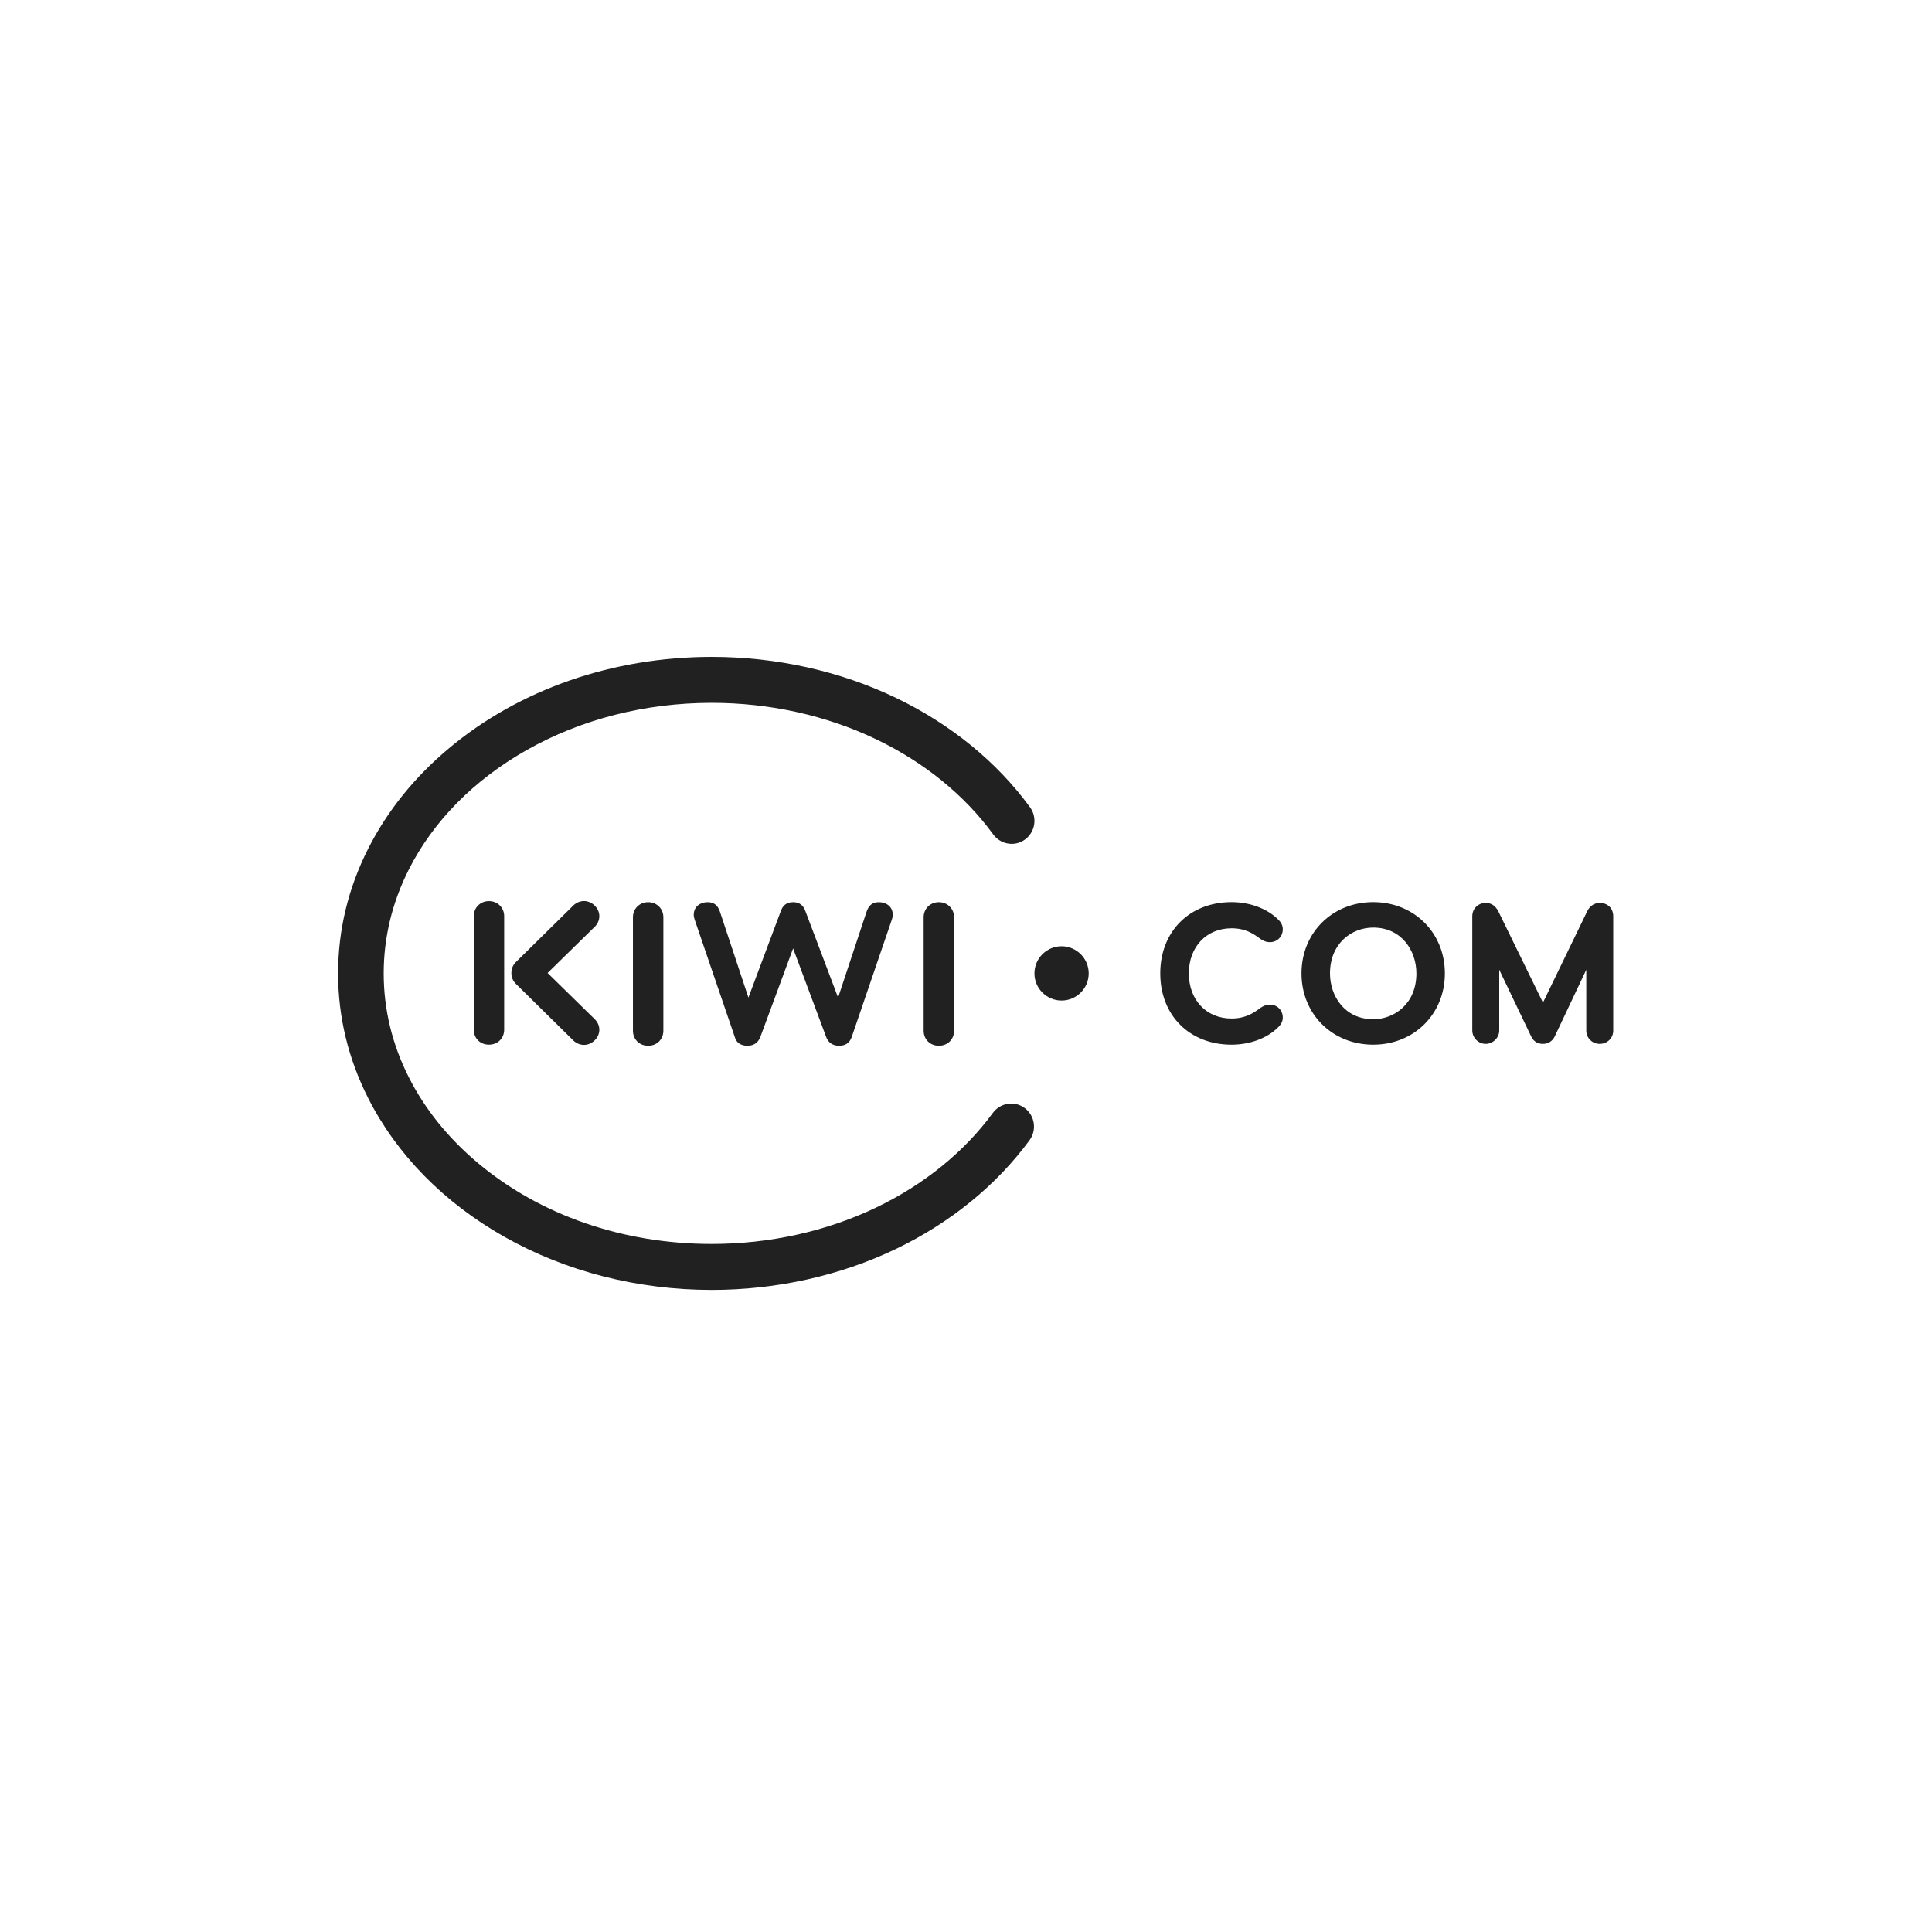 <?xml version="1.0" encoding="UTF-8"?>
<svg width="200px" height="200px" viewBox="0 0 200 200" version="1.1" xmlns="http://www.w3.org/2000/svg" xmlns:xlink="http://www.w3.org/1999/xlink">
    <!-- Generator: Sketch 48.2 (47327) - http://www.bohemiancoding.com/sketch -->
    <title>Artboard</title>
    <desc>Created with Sketch.</desc>
    <defs></defs>
    <g id="Page-1" stroke="none" stroke-width="1" fill="none" fill-rule="evenodd">
        <g id="Artboard" fill="#212121" fill-rule="nonzero">
            <g id="Kiwi" transform="translate(35, 68)">
                <path d="M57.286,27.309 C57.353,27.143 57.42,26.879 57.42,26.714 C57.42,25.823 56.717,25.393 55.98,25.393 C55.343,25.393 54.941,25.691 54.706,26.384 L51.758,35.268 L48.374,26.318 C48.173,25.757 47.804,25.393 47.101,25.393 C46.397,25.393 46.029,25.757 45.828,26.318 L42.477,35.268 L39.529,26.384 C39.294,25.691 38.892,25.393 38.255,25.393 C37.518,25.393 36.815,25.823 36.815,26.714 C36.815,26.879 36.882,27.143 36.948,27.309 L41.07,39.363 C41.204,39.891 41.639,40.255 42.377,40.255 C43.114,40.255 43.516,39.859 43.717,39.33 L47.101,30.182 L50.518,39.33 C50.719,39.891 51.155,40.255 51.859,40.255 C52.562,40.255 52.964,39.925 53.165,39.363 L57.286,27.309 Z M26.563,37.499 L21.687,32.722 L26.563,27.945 C27.179,27.338 27.226,26.403 26.563,25.75 C25.899,25.096 24.952,25.142 24.336,25.75 L18.403,31.597 C18.086,31.91 17.932,32.315 17.939,32.722 C17.932,33.128 18.086,33.533 18.403,33.846 L24.336,39.694 C24.952,40.301 25.899,40.348 26.563,39.694 C27.226,39.04 27.179,38.106 26.563,37.499 Z M17.192,38.591 L17.192,26.834 C17.192,25.975 16.522,25.282 15.617,25.282 C14.712,25.282 14.043,25.975 14.043,26.834 L14.043,38.591 C14.043,39.45 14.679,40.143 15.617,40.143 C16.555,40.143 17.192,39.45 17.192,38.591 Z M30.522,26.946 L30.522,38.702 C30.522,39.561 31.159,40.255 32.097,40.255 C33.036,40.255 33.672,39.561 33.672,38.702 L33.672,26.946 C33.672,26.087 33.002,25.393 32.097,25.393 C31.193,25.393 30.522,26.087 30.522,26.946 Z M60.616,26.946 L60.616,38.702 C60.616,39.561 61.253,40.255 62.191,40.255 C63.129,40.255 63.766,39.561 63.766,38.702 L63.766,26.946 C63.766,26.087 63.096,25.393 62.191,25.393 C61.287,25.393 60.616,26.087 60.616,26.946 Z M60.616,26.946 L60.616,38.702 C60.616,39.561 61.253,40.255 62.191,40.255 C63.129,40.255 63.766,39.561 63.766,38.702 L63.766,26.946 C63.766,26.087 63.096,25.393 62.191,25.393 C61.287,25.393 60.616,26.087 60.616,26.946 Z M60.616,26.946 L60.616,38.702 C60.616,39.561 61.253,40.255 62.191,40.255 C63.129,40.255 63.766,39.561 63.766,38.702 L63.766,26.946 C63.766,26.087 63.096,25.393 62.191,25.393 C61.287,25.393 60.616,26.087 60.616,26.946 Z M92.489,28.096 C93.9,28.096 94.723,28.627 95.511,29.219 C95.826,29.433 96.133,29.537 96.451,29.537 C97.216,29.537 97.793,28.959 97.793,28.193 C97.793,27.836 97.646,27.517 97.344,27.219 C96.219,26.072 94.405,25.387 92.489,25.387 C88.144,25.387 85.11,28.422 85.11,32.766 C85.11,37.11 88.144,40.144 92.489,40.144 C94.405,40.144 96.217,39.462 97.336,38.321 C97.643,38.017 97.793,37.696 97.793,37.339 C97.793,36.573 97.216,35.995 96.451,35.995 C96.132,35.995 95.818,36.104 95.489,36.329 C94.744,36.889 93.899,37.436 92.489,37.436 C89.887,37.436 88.069,35.516 88.069,32.766 C88.069,30.016 89.887,28.096 92.489,28.096 Z M107.152,25.387 C102.921,25.387 99.73,28.559 99.73,32.766 C99.73,36.972 102.921,40.144 107.152,40.144 C111.383,40.144 114.573,36.972 114.573,32.766 C114.573,28.559 111.383,25.387 107.152,25.387 Z M107.152,37.509 C104.216,37.509 102.68,35.123 102.68,32.766 C102.68,29.652 104.93,28.023 107.152,28.023 C110.089,28.023 111.625,30.409 111.625,32.766 C111.625,35.88 109.375,37.509 107.152,37.509 Z M130.595,25.471 C130.05,25.471 129.57,25.789 129.313,26.322 L124.726,35.789 L124.686,35.705 L120.088,26.303 C119.771,25.735 119.36,25.471 118.795,25.471 C118.019,25.471 117.411,26.07 117.411,26.836 L117.411,38.675 C117.411,39.426 118.045,40.061 118.795,40.061 C119.557,40.061 120.2,39.426 120.2,38.675 L120.2,32.384 L123.511,39.3 C123.775,39.819 124.162,40.061 124.727,40.061 C125.265,40.061 125.709,39.781 125.945,39.293 L129.21,32.386 L129.21,38.697 C129.21,39.449 129.831,40.061 130.595,40.061 C131.383,40.061 132,39.462 132,38.697 L132,26.856 C132,26.028 131.435,25.471 130.595,25.471 Z" id="Combined-Shape"></path>
                <path d="M71.08,46.705 C70.671,46.401 70.187,46.24 69.68,46.24 C68.933,46.24 68.222,46.602 67.779,47.207 C64.819,51.249 60.64,54.638 55.692,57.007 C50.548,59.471 44.668,60.774 38.671,60.774 C29.521,60.774 20.939,57.808 14.507,52.423 C11.42,49.841 9.001,46.843 7.318,43.514 C5.596,40.106 4.722,36.49 4.721,32.767 C4.722,29.044 5.596,25.428 7.318,22.018 C9.851,17.005 14.074,12.726 19.53,9.643 C25.184,6.447 31.807,4.758 38.684,4.758 C44.68,4.758 50.574,6.067 55.729,8.543 C60.687,10.924 64.869,14.327 67.822,18.385 C68.266,18.993 68.978,19.356 69.728,19.356 C70.232,19.356 70.714,19.197 71.122,18.895 C72.172,18.119 72.399,16.627 71.628,15.57 C68.212,10.881 63.417,6.966 57.761,4.248 C51.975,1.469 45.378,0 38.684,0 C28.434,0.002 18.777,3.358 11.492,9.449 C7.908,12.447 5.088,15.949 3.112,19.858 C1.046,23.941 -0.001,28.284 7.83490641e-07,32.767 C-0.001,37.249 1.046,41.592 3.112,45.674 C6.074,51.528 10.953,56.495 17.221,60.038 C23.579,63.631 31.001,65.531 38.684,65.532 C45.36,65.532 51.942,64.07 57.719,61.304 C63.365,58.599 68.157,54.701 71.578,50.032 C72.35,48.977 72.127,47.485 71.08,46.705" id="Fill-5"></path>
                <path d="M74.894,29.957 C73.345,29.957 72.085,31.217 72.085,32.766 C72.085,34.315 73.345,35.574 74.894,35.574 C76.442,35.574 77.702,34.315 77.702,32.766 C77.702,31.217 76.442,29.957 74.894,29.957" id="Fill-3"></path>
            </g>
        </g>
    </g>
</svg>